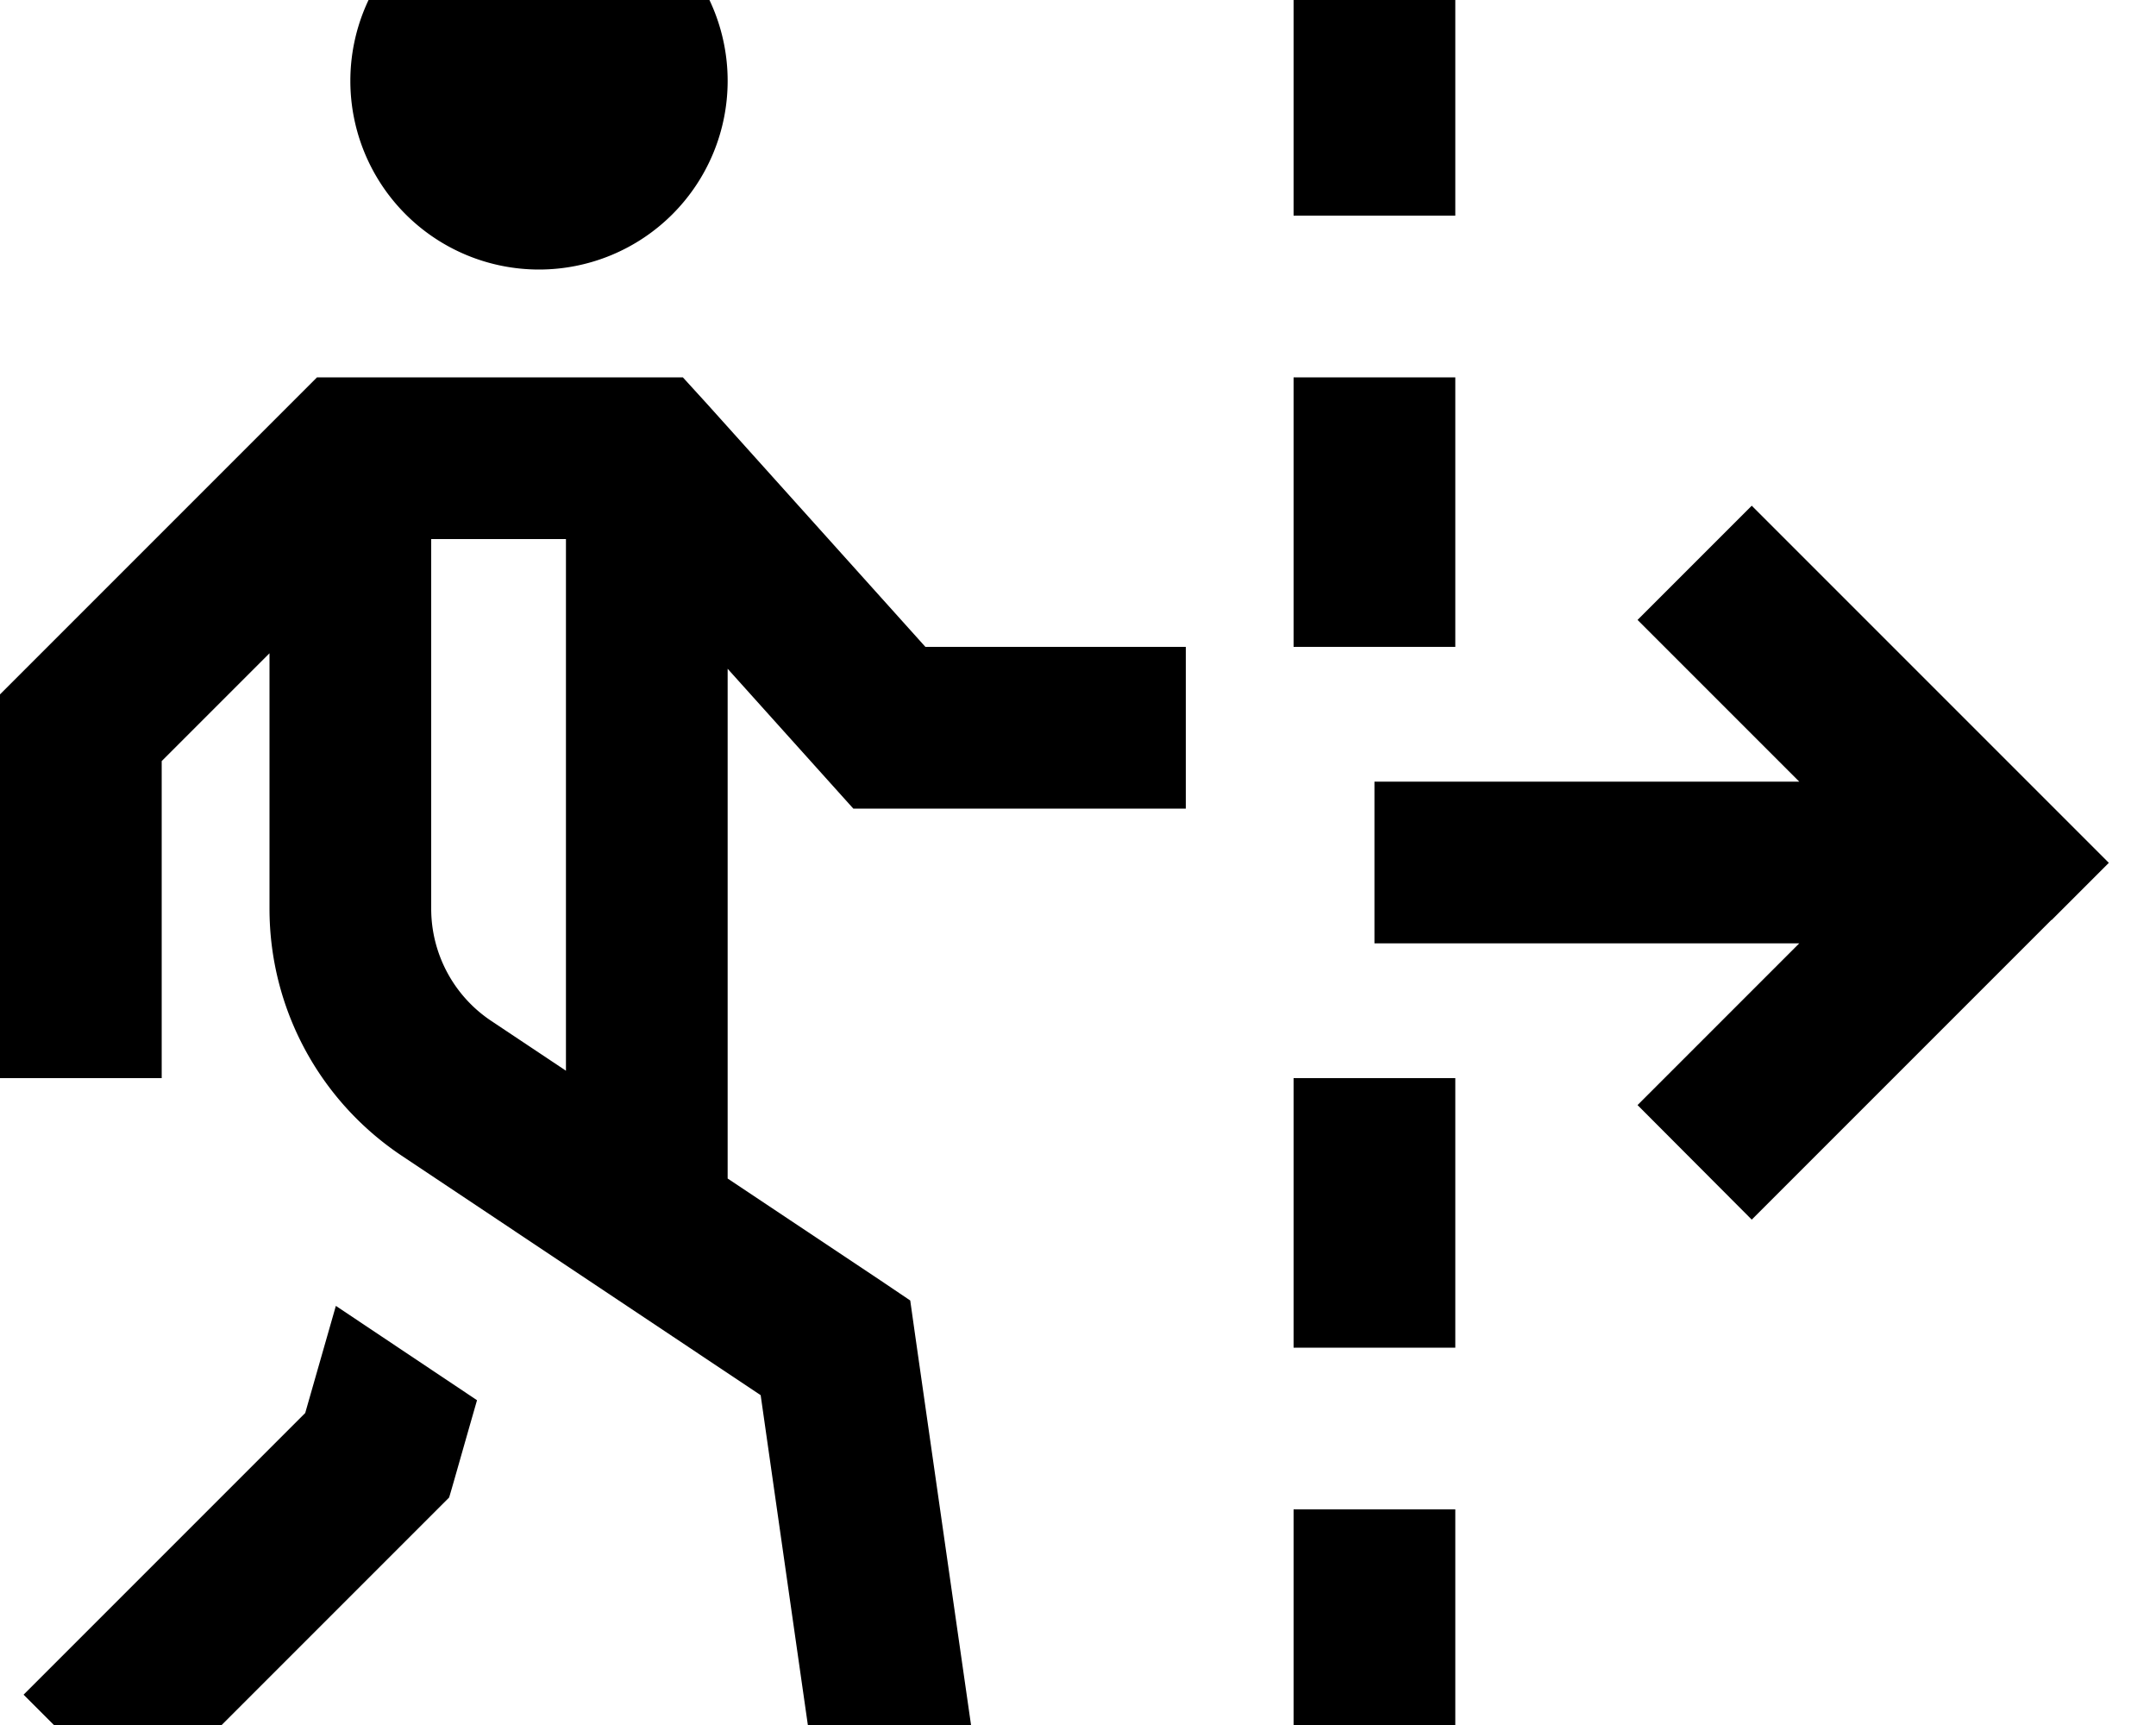 <svg xmlns="http://www.w3.org/2000/svg" viewBox="0 0 640 512"><!--! Font Awesome Pro 7.0.0 by @fontawesome - https://fontawesome.com License - https://fontawesome.com/license (Commercial License) Copyright 2025 Fonticons, Inc. --><path fill="currentColor" d="M160-32a56 56 0 1 1 0 112 56 56 0 1 1 0-112zM94.1 112l108.6 0 7.2 7.9 64.8 72.1 77.3 0 0 48-98.7 0c-.9-1-13.4-14.9-37.3-41.5l0 151.3 45.3 30.2 8.9 6 1.5 10.6C284.5 486 291 531.2 291.2 532.4l-47.5 6.8c-.4-2.9-6.4-44.6-17.9-125.1L119.2 343C94.7 326.6 80 299.2 80 269.7l0-75.8-32 32 0 94.1-48 0 0-113.9 7-7 80-80 7-7zM128 160l0 109.7c0 13.4 6.7 25.9 17.8 33.3l22.2 14.8 0-157.8-40 0zM90.6 419.4l9.1-31.8 41.9 28c-5.2 18.1-7.9 27.8-8.3 28.9l-4.4 4.4-80 80-8 8-33.9-33.9 8-8 75.6-75.6zM609 273c-57.2 57.2-86.8 86.8-89 89L486.1 328c9-9 25-25 48-48l-126.1 0 0-48 126.1 0c-23-23-39-39-48-48L520 150.1c2.1 2.1 31.8 31.8 89 89l17 17-17 17zM432-16l0 80-48 0 0-80 48 0zm0 152l0 56-48 0 0-80 48 0 0 24zm0 184l0 80-48 0 0-80 48 0zm0 152l0 56-48 0 0-80 48 0 0 24z"/></svg>